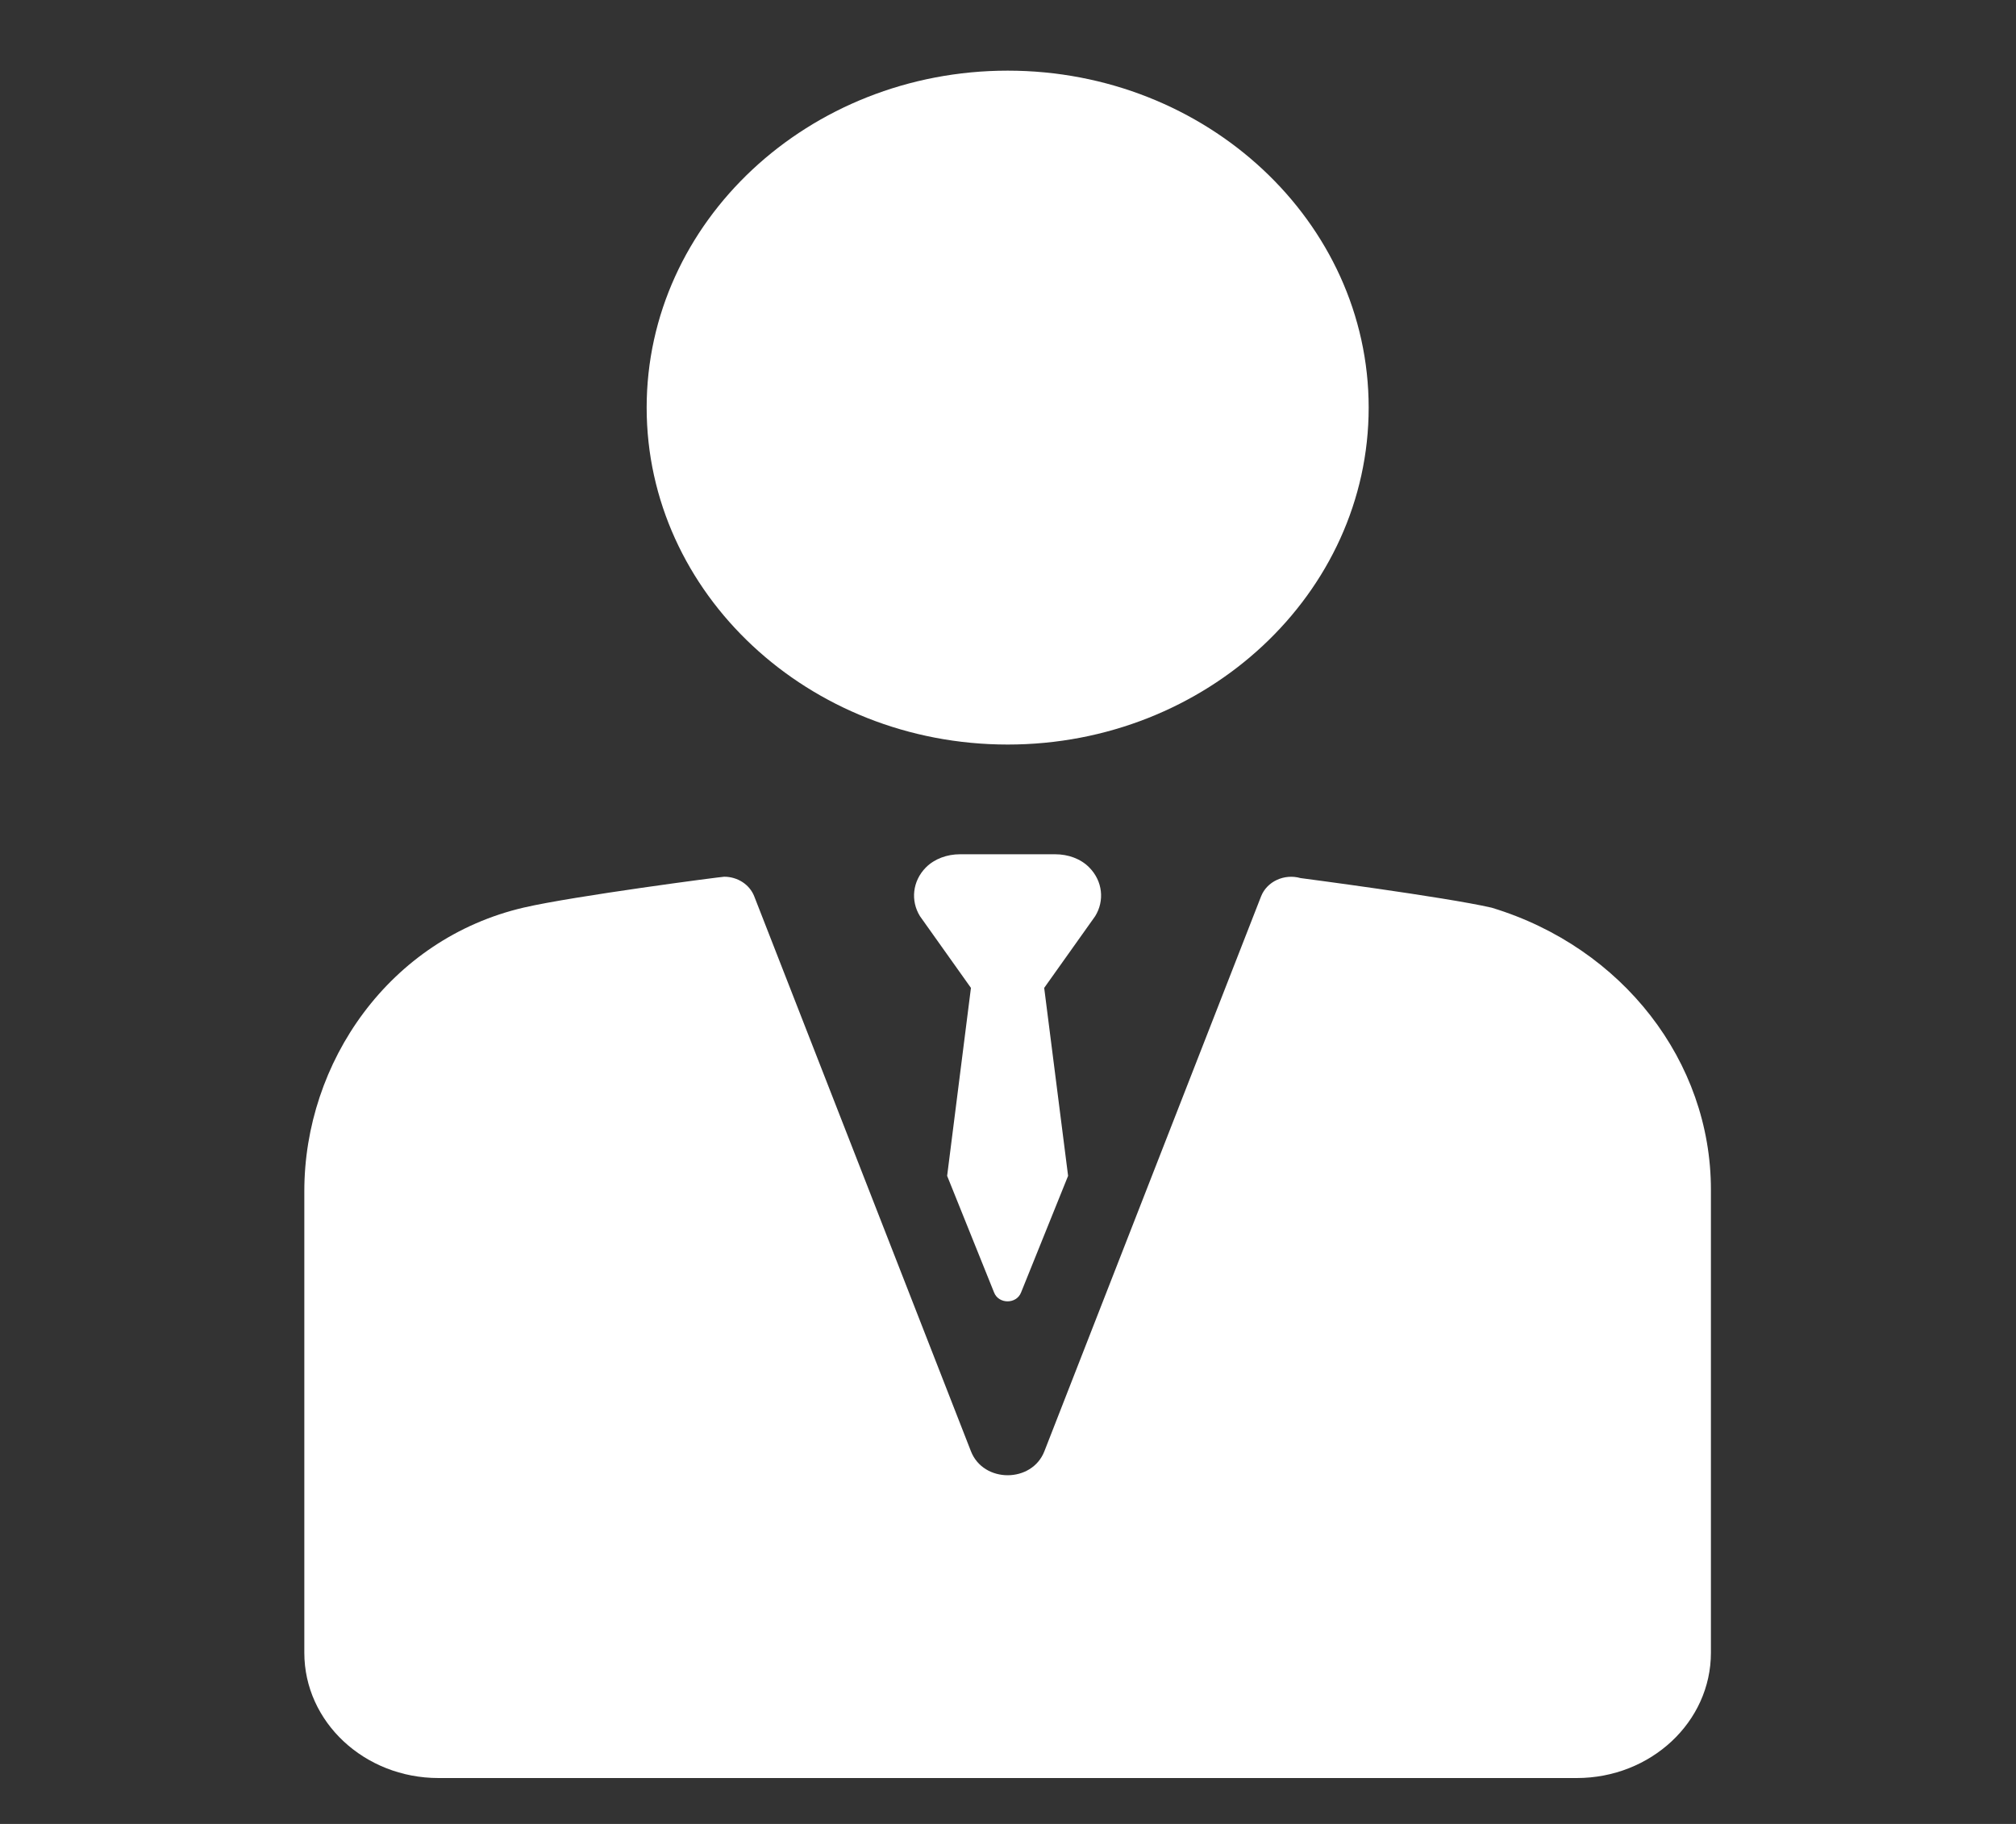 <svg width="21" height="19" viewBox="0 0 21 19" fill="none" xmlns="http://www.w3.org/2000/svg">
<rect x="0" y="0" width="21" height="19" fill="#333333" stroke="none"/>
<g id="manager 1" clip-path="url(#clip0_163_92)">
<g id="Group">
<path id="Vector" d="M10.497 7.756C12.57 7.756 14.257 6.181 14.257 4.246C14.257 2.311 12.57 0.736 10.497 0.736C8.423 0.736 6.736 2.311 6.736 4.246C6.736 6.181 8.423 7.756 10.497 7.756Z" fill="white"/>
<path id="Vector_2" d="M15.543 9.457C15.541 9.456 15.538 9.455 15.536 9.455C15.047 9.343 13.547 9.147 13.547 9.147C13.378 9.099 13.197 9.182 13.136 9.338L10.879 15.118C10.749 15.451 10.244 15.451 10.114 15.118L7.857 9.338C7.808 9.212 7.681 9.133 7.544 9.133C7.512 9.133 5.97 9.335 5.457 9.454C4.055 9.78 3.17 11.067 3.17 12.408V17.217C3.17 17.938 3.796 18.522 4.568 18.522H16.424C17.196 18.522 17.822 17.938 17.822 17.217V12.392C17.822 11.057 16.903 9.871 15.543 9.457Z" fill="white"/>
<path id="Vector_3" d="M11.347 9.037C11.257 8.945 11.126 8.899 10.992 8.899H9.999C9.866 8.899 9.734 8.946 9.644 9.037C9.504 9.179 9.484 9.384 9.583 9.544L10.114 10.291L9.866 12.249L10.355 13.464C10.403 13.587 10.588 13.587 10.636 13.464L11.126 12.249L10.877 10.291L11.408 9.544C11.507 9.384 11.487 9.179 11.347 9.037Z" fill="white"/>
</g>
</g>
<defs>
<clipPath id="clip0_163_92">
<rect width="19.056" height="17.786" fill="white" transform="translate(0.968 0.736)"/>
</clipPath>
</defs>
</svg>

